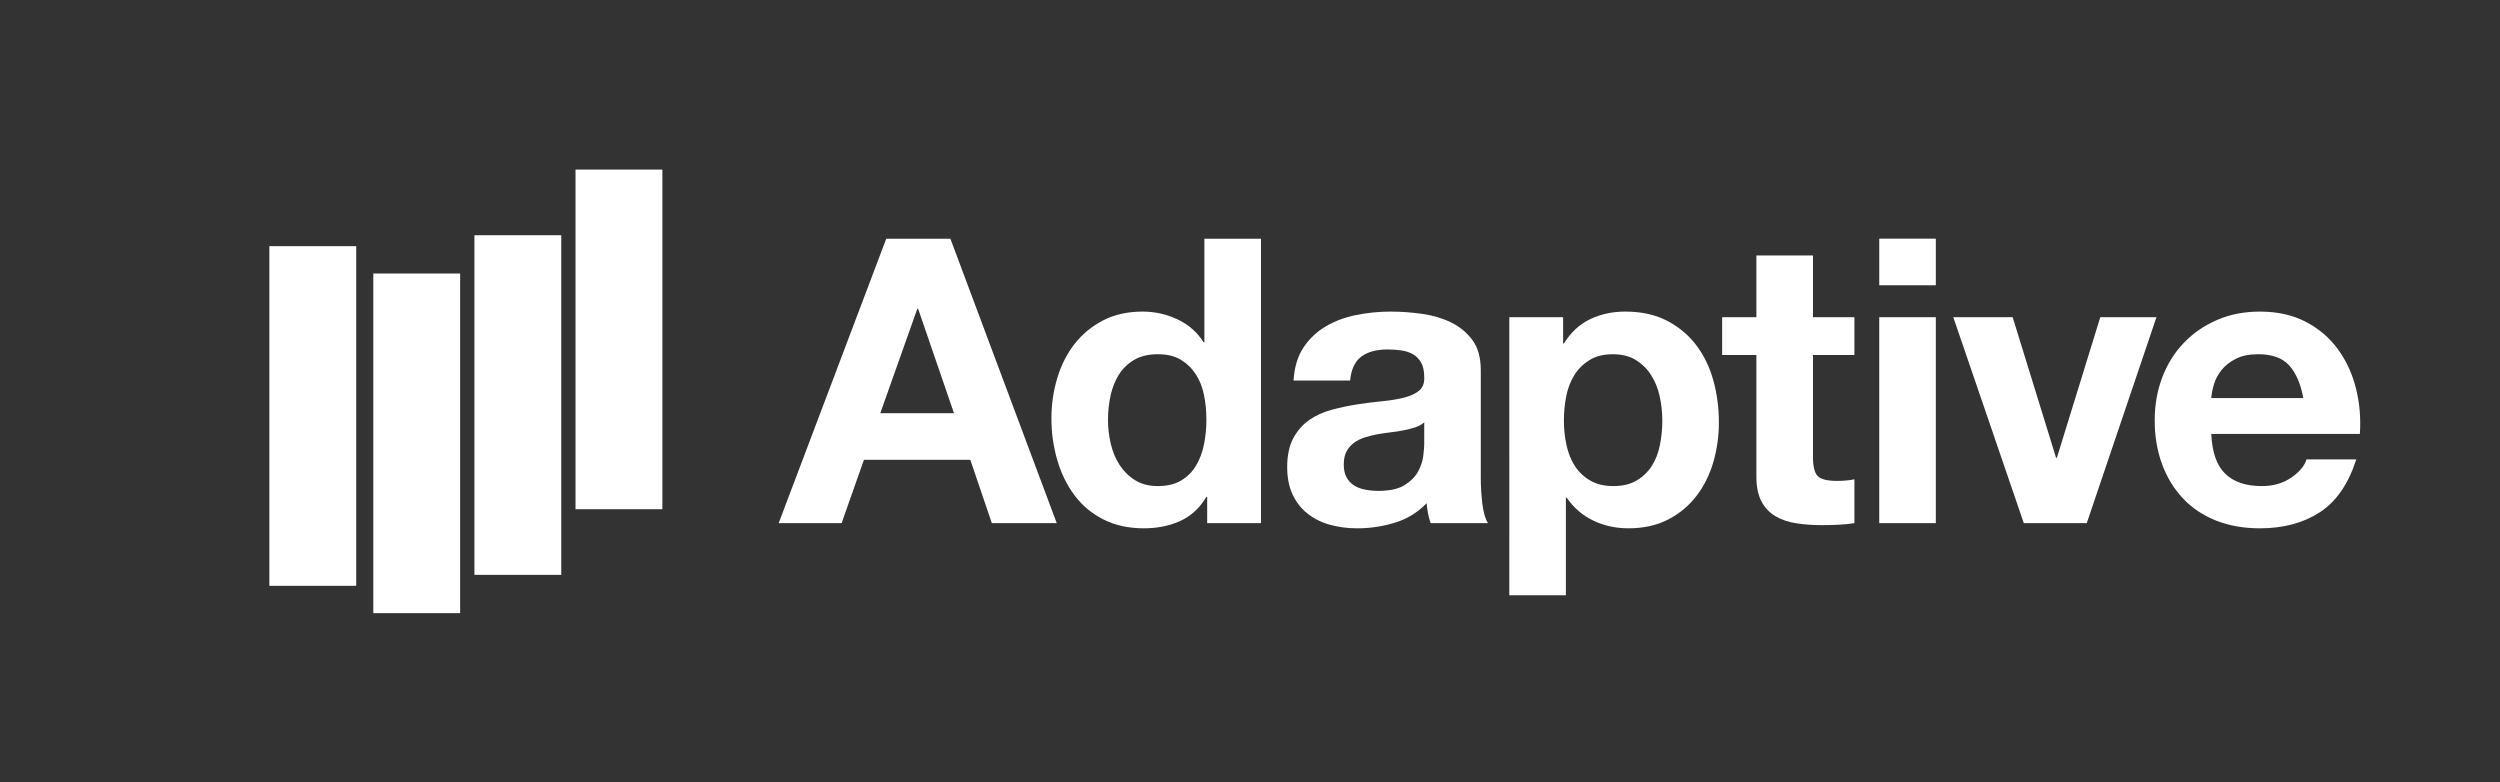 <?xml version="1.0" encoding="utf-8"?>
<!-- Generator: Adobe Illustrator 20.0.0, SVG Export Plug-In . SVG Version: 6.00 Build 0)  -->
<svg version="1.1" id="Layer_1" xmlns="http://www.w3.org/2000/svg" xmlns:xlink="http://www.w3.org/1999/xlink" x="0px" y="0px"
	 viewBox="0 0 457 143" xml:space="preserve">

<rect x="0" y="0" width="457" height="143" fill="#333333" stroke="none"/>

<g fill="#FFF">
	<rect x="49.238" y="45" width="15.876" height="62.086"/>
	<rect x="68.241" y="50" width="15.876" height="62.085"/>
	<rect x="86.724" y="43" width="15.875" height="62.084"/>
	<rect x="105.206" y="31" width="15.877" height="62.084"/>
	<g>
		<path d="M173.731,43.635l19.443,51.996h-11.867l-3.936-11.583h-19.443l-4.078,11.583h-11.509l19.665-51.996H173.731z
			 M174.387,75.529l-6.554-19.078h-0.15l-6.768,19.078H174.387z"/>
		<path d="M220.527,90.824c-1.214,2.041-2.802,3.508-4.769,4.408c-1.967,0.895-4.188,1.344-6.664,1.344
			c-2.816,0-5.291-0.545-7.427-1.641c-2.14-1.088-3.896-2.572-5.28-4.44c-1.386-1.868-2.428-4.017-3.131-6.447
			c-0.703-2.424-1.057-4.949-1.057-7.571c0-2.523,0.354-4.965,1.057-7.32c0.703-2.353,1.745-4.431,3.131-6.224
			c1.384-1.797,3.119-3.241,5.205-4.336c2.089-1.091,4.516-1.638,7.283-1.638c2.232,0,4.359,0.474,6.373,1.421
			c2.014,0.947,3.605,2.343,4.771,4.186h0.145V43.635h10.342v51.996h-9.833v-4.807H220.527z M220.091,72.217
			c-0.289-1.432-0.789-2.694-1.492-3.789c-0.703-1.088-1.617-1.976-2.731-2.658c-1.118-0.678-2.524-1.017-4.224-1.017
			c-1.701,0-3.13,0.339-4.295,1.017c-1.166,0.682-2.104,1.58-2.807,2.695c-0.701,1.117-1.213,2.393-1.527,3.827
			c-0.318,1.427-0.475,2.922-0.475,4.474c0,1.459,0.172,2.916,0.512,4.37c0.336,1.458,0.885,2.756,1.636,3.901
			c0.755,1.14,1.699,2.062,2.841,2.764c1.141,0.701,2.514,1.054,4.115,1.054c1.699,0,3.121-0.335,4.262-1.017
			c1.139-0.678,2.049-1.59,2.731-2.732c0.678-1.139,1.166-2.438,1.455-3.895c0.293-1.455,0.437-2.963,0.437-4.516
			C220.527,75.139,220.384,73.649,220.091,72.217z"/>
		<path d="M238.283,63.512c1.065-1.6,2.429-2.885,4.077-3.857c1.65-0.971,3.508-1.662,5.572-2.074
			c2.063-0.414,4.14-0.621,6.229-0.621c1.893,0,3.809,0.133,5.752,0.404c1.939,0.264,3.711,0.787,5.314,1.559
			c1.603,0.783,2.912,1.863,3.935,3.244c1.017,1.383,1.526,3.216,1.526,5.498v19.594c0,1.698,0.1,3.322,0.294,4.878
			c0.192,1.553,0.534,2.719,1.019,3.495h-10.484c-0.197-0.585-0.355-1.176-0.475-1.783c-0.123-0.608-0.207-1.227-0.254-1.858
			c-1.651,1.698-3.594,2.889-5.826,3.566c-2.235,0.678-4.519,1.02-6.846,1.02c-1.8,0-3.471-0.221-5.027-0.656
			c-1.553-0.432-2.91-1.113-4.076-2.039c-1.166-0.922-2.076-2.088-2.733-3.498c-0.654-1.404-0.983-3.078-0.983-5.02
			c0-2.136,0.378-3.898,1.128-5.281c0.752-1.385,1.725-2.488,2.912-3.316c1.191-0.822,2.551-1.439,4.078-1.855
			c1.531-0.41,3.072-0.74,4.627-0.984c1.553-0.24,3.084-0.436,4.59-0.58c1.502-0.146,2.84-0.362,4.004-0.654
			c1.165-0.293,2.088-0.719,2.77-1.277c0.674-0.557,0.992-1.369,0.945-2.441c0-1.115-0.184-2-0.548-2.654
			c-0.364-0.655-0.853-1.166-1.454-1.528c-0.611-0.366-1.314-0.606-2.114-0.729c-0.803-0.121-1.665-0.186-2.586-0.186
			c-2.04,0-3.641,0.44-4.807,1.314c-1.163,0.873-1.845,2.328-2.041,4.37h-10.339C236.606,67.133,237.214,65.119,238.283,63.512z
			 M258.713,78.115c-0.661,0.217-1.362,0.4-2.115,0.543c-0.753,0.15-1.539,0.271-2.366,0.369c-0.824,0.095-1.648,0.217-2.475,0.363
			c-0.775,0.145-1.543,0.338-2.295,0.582c-0.754,0.241-1.41,0.572-1.967,0.985c-0.557,0.41-1.008,0.934-1.348,1.562
			c-0.34,0.632-0.508,1.433-0.508,2.405c0,0.922,0.168,1.698,0.508,2.332c0.34,0.627,0.803,1.124,1.383,1.49
			c0.586,0.364,1.264,0.618,2.041,0.766c0.775,0.145,1.576,0.219,2.404,0.219c2.039,0,3.615-0.341,4.734-1.021
			c1.111-0.681,1.939-1.495,2.475-2.44c0.531-0.945,0.857-1.905,0.982-2.875c0.121-0.973,0.184-1.747,0.184-2.332v-3.857
			C259.913,77.594,259.367,77.898,258.713,78.115z"/>
		<path d="M285.737,57.98v4.807h0.145c1.262-2.037,2.865-3.523,4.807-4.444c1.939-0.923,4.078-1.384,6.408-1.384
			c2.959,0,5.508,0.561,7.646,1.676c2.137,1.115,3.908,2.6,5.315,4.443c1.407,1.844,2.454,3.995,3.136,6.444
			c0.678,2.45,1.018,5.011,1.018,7.685c0,2.521-0.34,4.949-1.018,7.281c-0.682,2.332-1.715,4.394-3.098,6.191
			c-1.385,1.795-3.105,3.228-5.17,4.293c-2.064,1.07-4.482,1.604-7.248,1.604c-2.332,0-4.48-0.475-6.441-1.418
			c-1.969-0.947-3.582-2.344-4.845-4.189h-0.148v17.842h-10.342V57.98H285.737z M299.171,87.838c1.146-0.678,2.066-1.566,2.77-2.658
			c0.701-1.092,1.203-2.365,1.491-3.824c0.292-1.457,0.44-2.937,0.44-4.443c0-1.502-0.159-2.986-0.475-4.441
			c-0.318-1.457-0.84-2.756-1.566-3.895c-0.728-1.143-1.664-2.061-2.805-2.77c-1.141-0.701-2.539-1.054-4.188-1.054
			c-1.699,0-3.123,0.353-4.262,1.054c-1.139,0.709-2.064,1.617-2.766,2.732c-0.705,1.117-1.203,2.4-1.494,3.859
			c-0.291,1.457-0.436,2.961-0.436,4.514c0,1.507,0.156,2.986,0.475,4.443c0.314,1.459,0.824,2.732,1.527,3.824
			c0.703,1.092,1.639,1.98,2.805,2.658c1.166,0.682,2.574,1.017,4.223,1.017C296.61,88.854,298.032,88.52,299.171,87.838z"/>
		<path d="M338.987,57.98v6.918h-7.576v18.643c0,1.748,0.291,2.914,0.874,3.496s1.747,0.871,3.493,0.871
			c0.586,0,1.145-0.023,1.678-0.07c0.535-0.048,1.043-0.123,1.531-0.219v8.012c-0.873,0.146-1.848,0.24-2.915,0.289
			c-1.067,0.053-2.112,0.074-3.132,0.074c-1.603,0-3.119-0.113-4.553-0.33c-1.431-0.219-2.695-0.639-3.785-1.271
			c-1.094-0.634-1.954-1.528-2.586-2.694c-0.629-1.166-0.947-2.695-0.947-4.59V64.898h-6.262V57.98h6.262V46.693h10.342V57.98
			H338.987z"/>
		<path d="M343.528,52.15v-8.516h10.34v8.516H343.528z M353.868,57.98v37.65h-10.34V57.98H353.868z"/>
		<path d="M369.951,95.631L357.06,57.98h10.854l7.936,25.705h0.146l7.938-25.705h10.269l-12.743,37.65H369.951z"/>
		<path d="M406.771,86.597c1.555,1.513,3.787,2.258,6.698,2.258c2.089,0,3.885-0.517,5.394-1.562
			c1.502-1.045,2.423-2.15,2.762-3.316h9.105c-1.453,4.516-3.691,7.748-6.697,9.687c-3.015,1.947-6.654,2.913-10.926,2.913
			c-2.965,0-5.635-0.475-8.012-1.418c-2.377-0.947-4.394-2.293-6.043-4.041c-1.65-1.751-2.926-3.836-3.824-6.266
			c-0.899-2.428-1.348-5.096-1.348-8.009c0-2.815,0.461-5.438,1.386-7.87c0.922-2.425,2.23-4.523,3.933-6.297
			c1.697-1.773,3.725-3.167,6.08-4.188c2.354-1.02,4.964-1.529,7.828-1.529c3.203,0,5.992,0.621,8.376,1.858
			c2.378,1.241,4.333,2.901,5.86,4.987c1.533,2.087,2.635,4.467,3.312,7.135c0.681,2.674,0.926,5.465,0.729,8.379h-27.162
			C404.368,82.668,405.216,85.096,406.771,86.597z M418.458,66.792c-1.236-1.358-3.122-2.039-5.643-2.039
			c-1.652,0-3.024,0.278-4.113,0.837c-1.094,0.56-1.969,1.251-2.623,2.074c-0.658,0.824-1.119,1.699-1.383,2.625
			c-0.268,0.922-0.428,1.746-0.475,2.473h16.822C420.56,70.141,419.696,68.149,418.458,66.792z"/>
	</g>
</g>
</svg>
